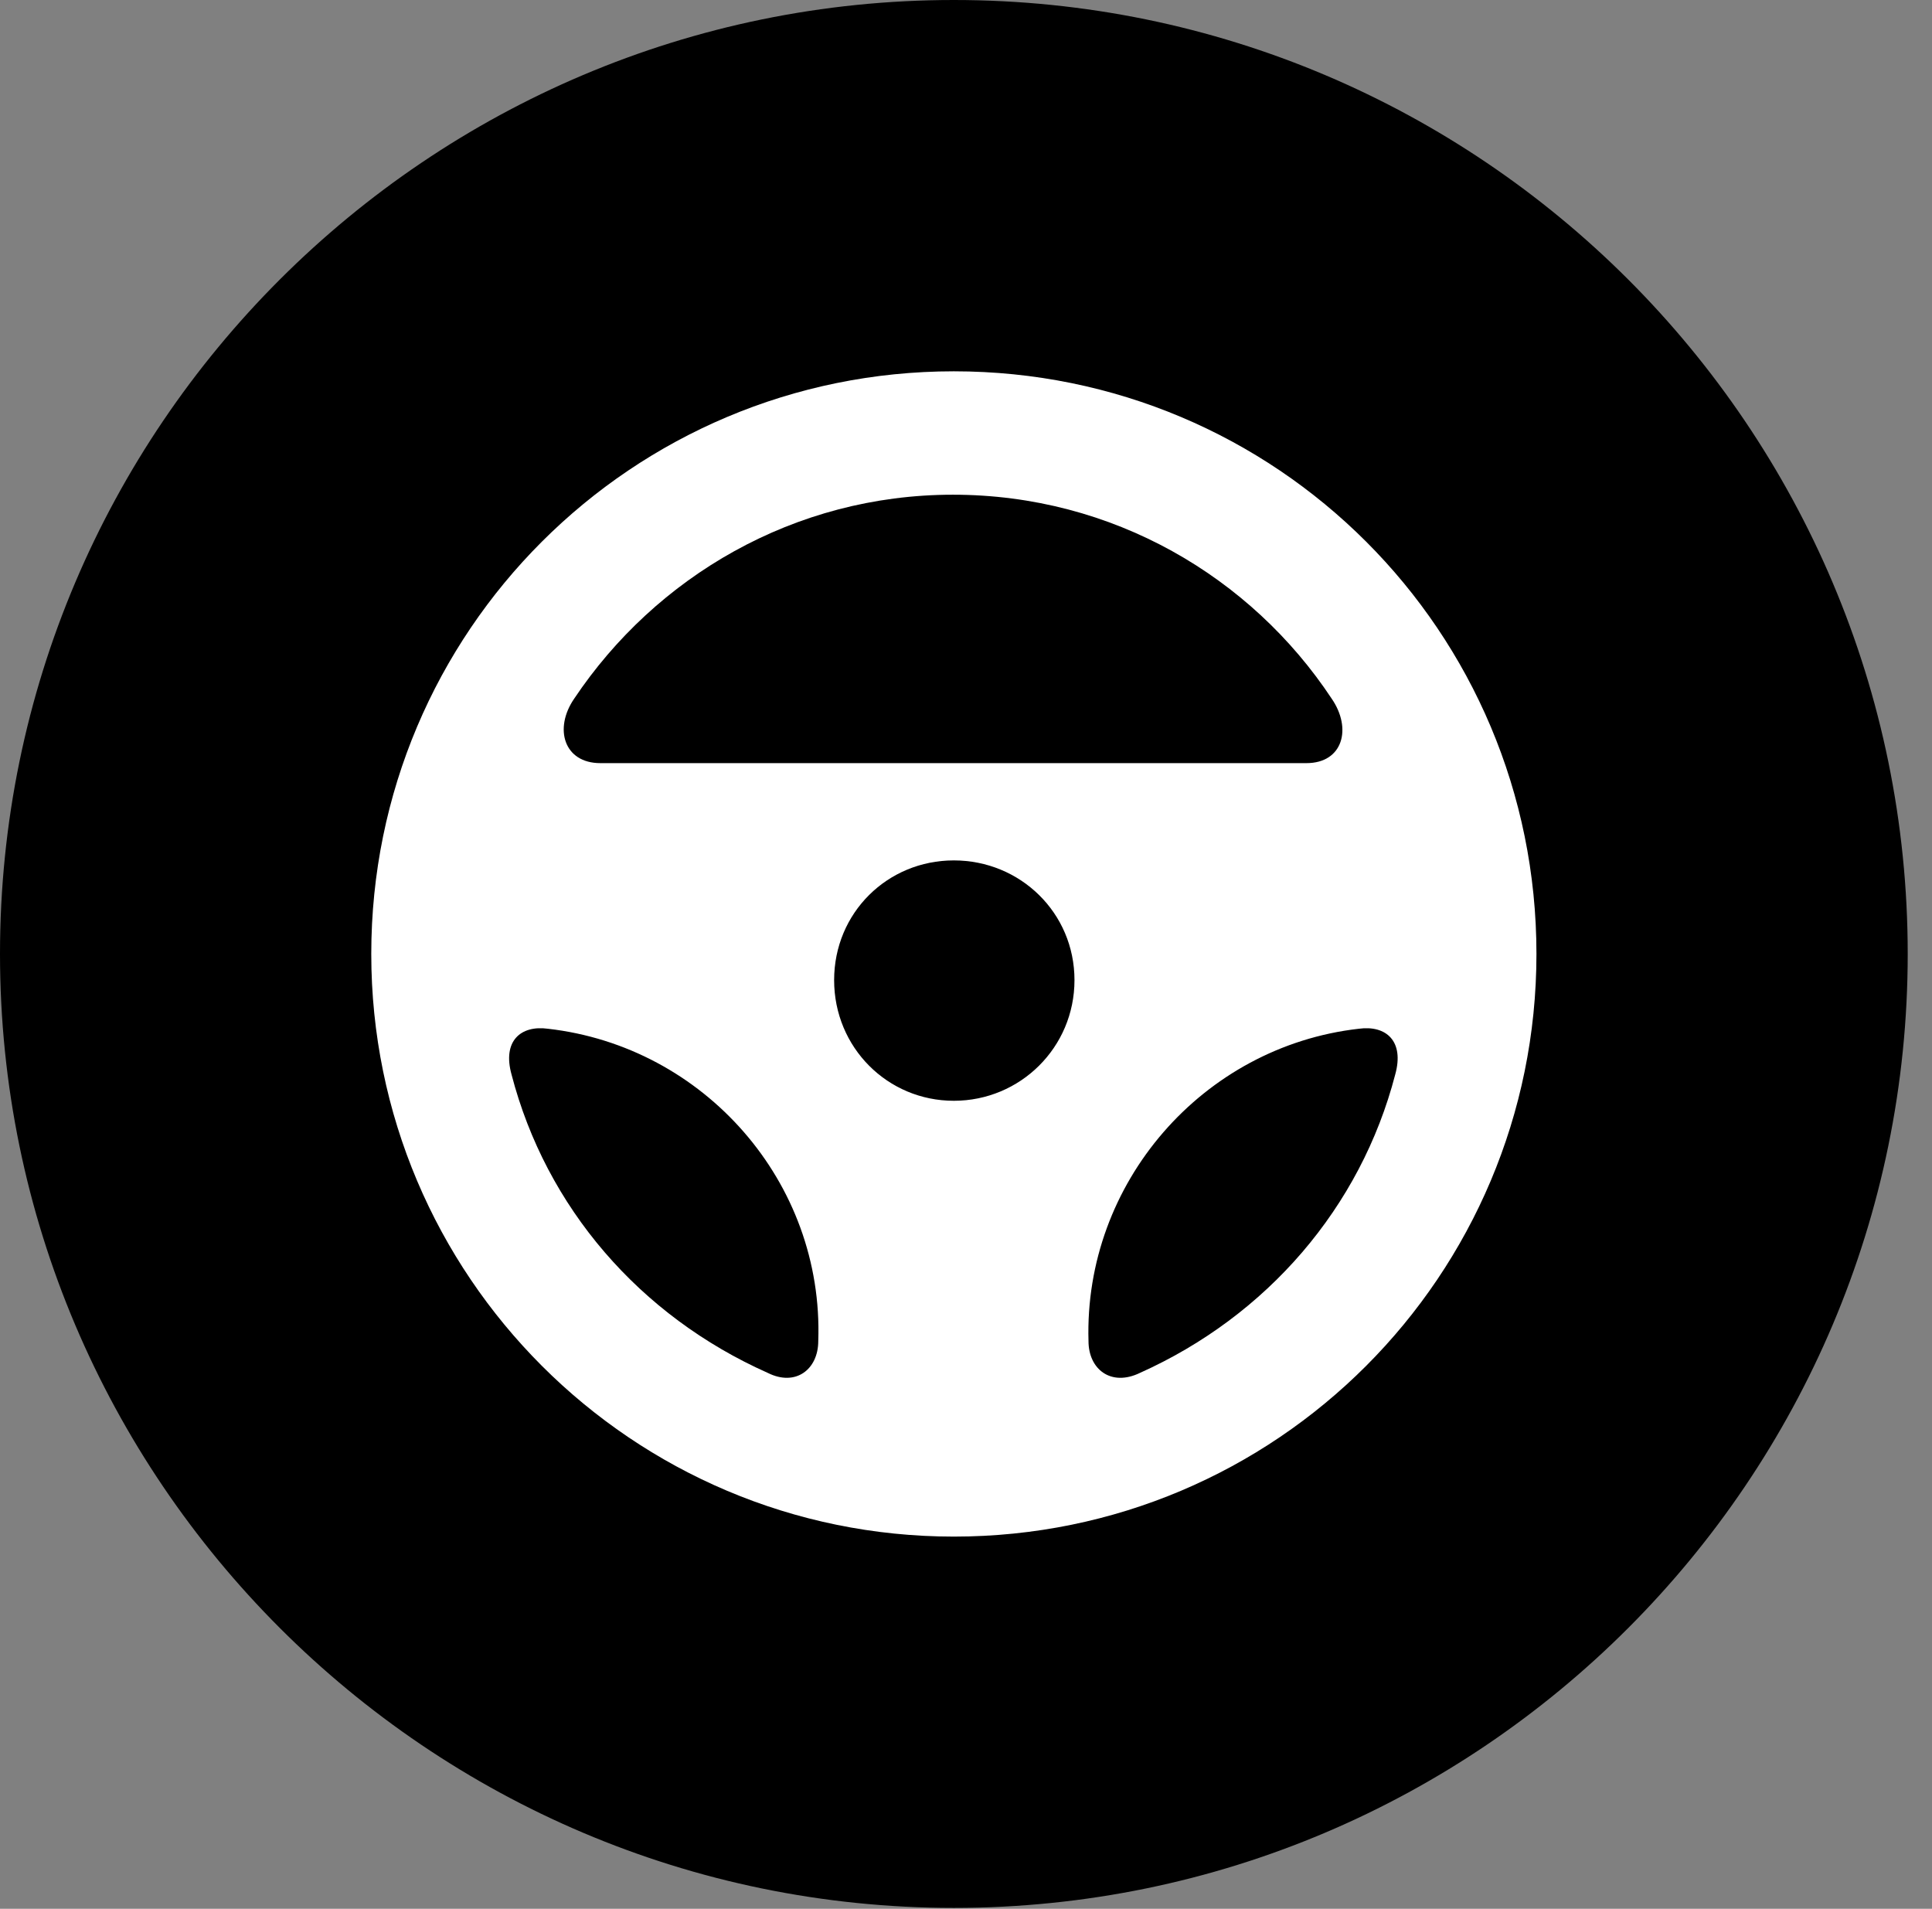 <svg version="1.1" xmlns="http://www.w3.org/2000/svg" xmlns:xlink="http://www.w3.org/1999/xlink" viewBox="0 0 28.246 27.904">
 <rect x="0" y="0" width="28.246" height="27.904" fill="#808080" stroke="none"/>
 <g>
  
  <path d="M13.945 27.891C21.643 27.891 27.891 21.629 27.891 13.945C27.891 6.248 21.643 0 13.945 0C6.262 0 0 6.248 0 13.945C0 21.629 6.262 27.891 13.945 27.891Z" style="fill:hsl(0 0 0/0.85)"></path>
  <path d="M13.945 22.463C9.242 22.463 5.428 18.648 5.428 13.945C5.428 9.229 9.242 5.428 13.945 5.428C18.662 5.428 22.463 9.229 22.463 13.945C22.463 18.648 18.662 22.463 13.945 22.463ZM8.395 10.213C8.094 10.65 8.244 11.156 8.777 11.156L19.1 11.156C19.633 11.156 19.77 10.65 19.469 10.213C18.293 8.436 16.27 7.232 13.932 7.232C11.607 7.232 9.584 8.436 8.395 10.213ZM13.945 16.092C14.916 16.092 15.709 15.312 15.709 14.328C15.709 13.344 14.916 12.578 13.945 12.578C12.975 12.578 12.195 13.344 12.195 14.328C12.195 15.312 12.975 16.092 13.945 16.092ZM7.479 15.709C7.984 17.65 9.352 19.236 11.225 20.07C11.635 20.275 11.963 20.016 11.963 19.605C12.045 17.281 10.295 15.299 8.012 15.039C7.615 14.984 7.342 15.217 7.479 15.709ZM20.398 15.709C20.535 15.217 20.262 14.984 19.865 15.039C17.582 15.299 15.846 17.295 15.914 19.605C15.914 20.016 16.242 20.275 16.666 20.07C18.525 19.236 19.893 17.65 20.398 15.709Z" style="fill:white"></path>
 </g>
</svg>